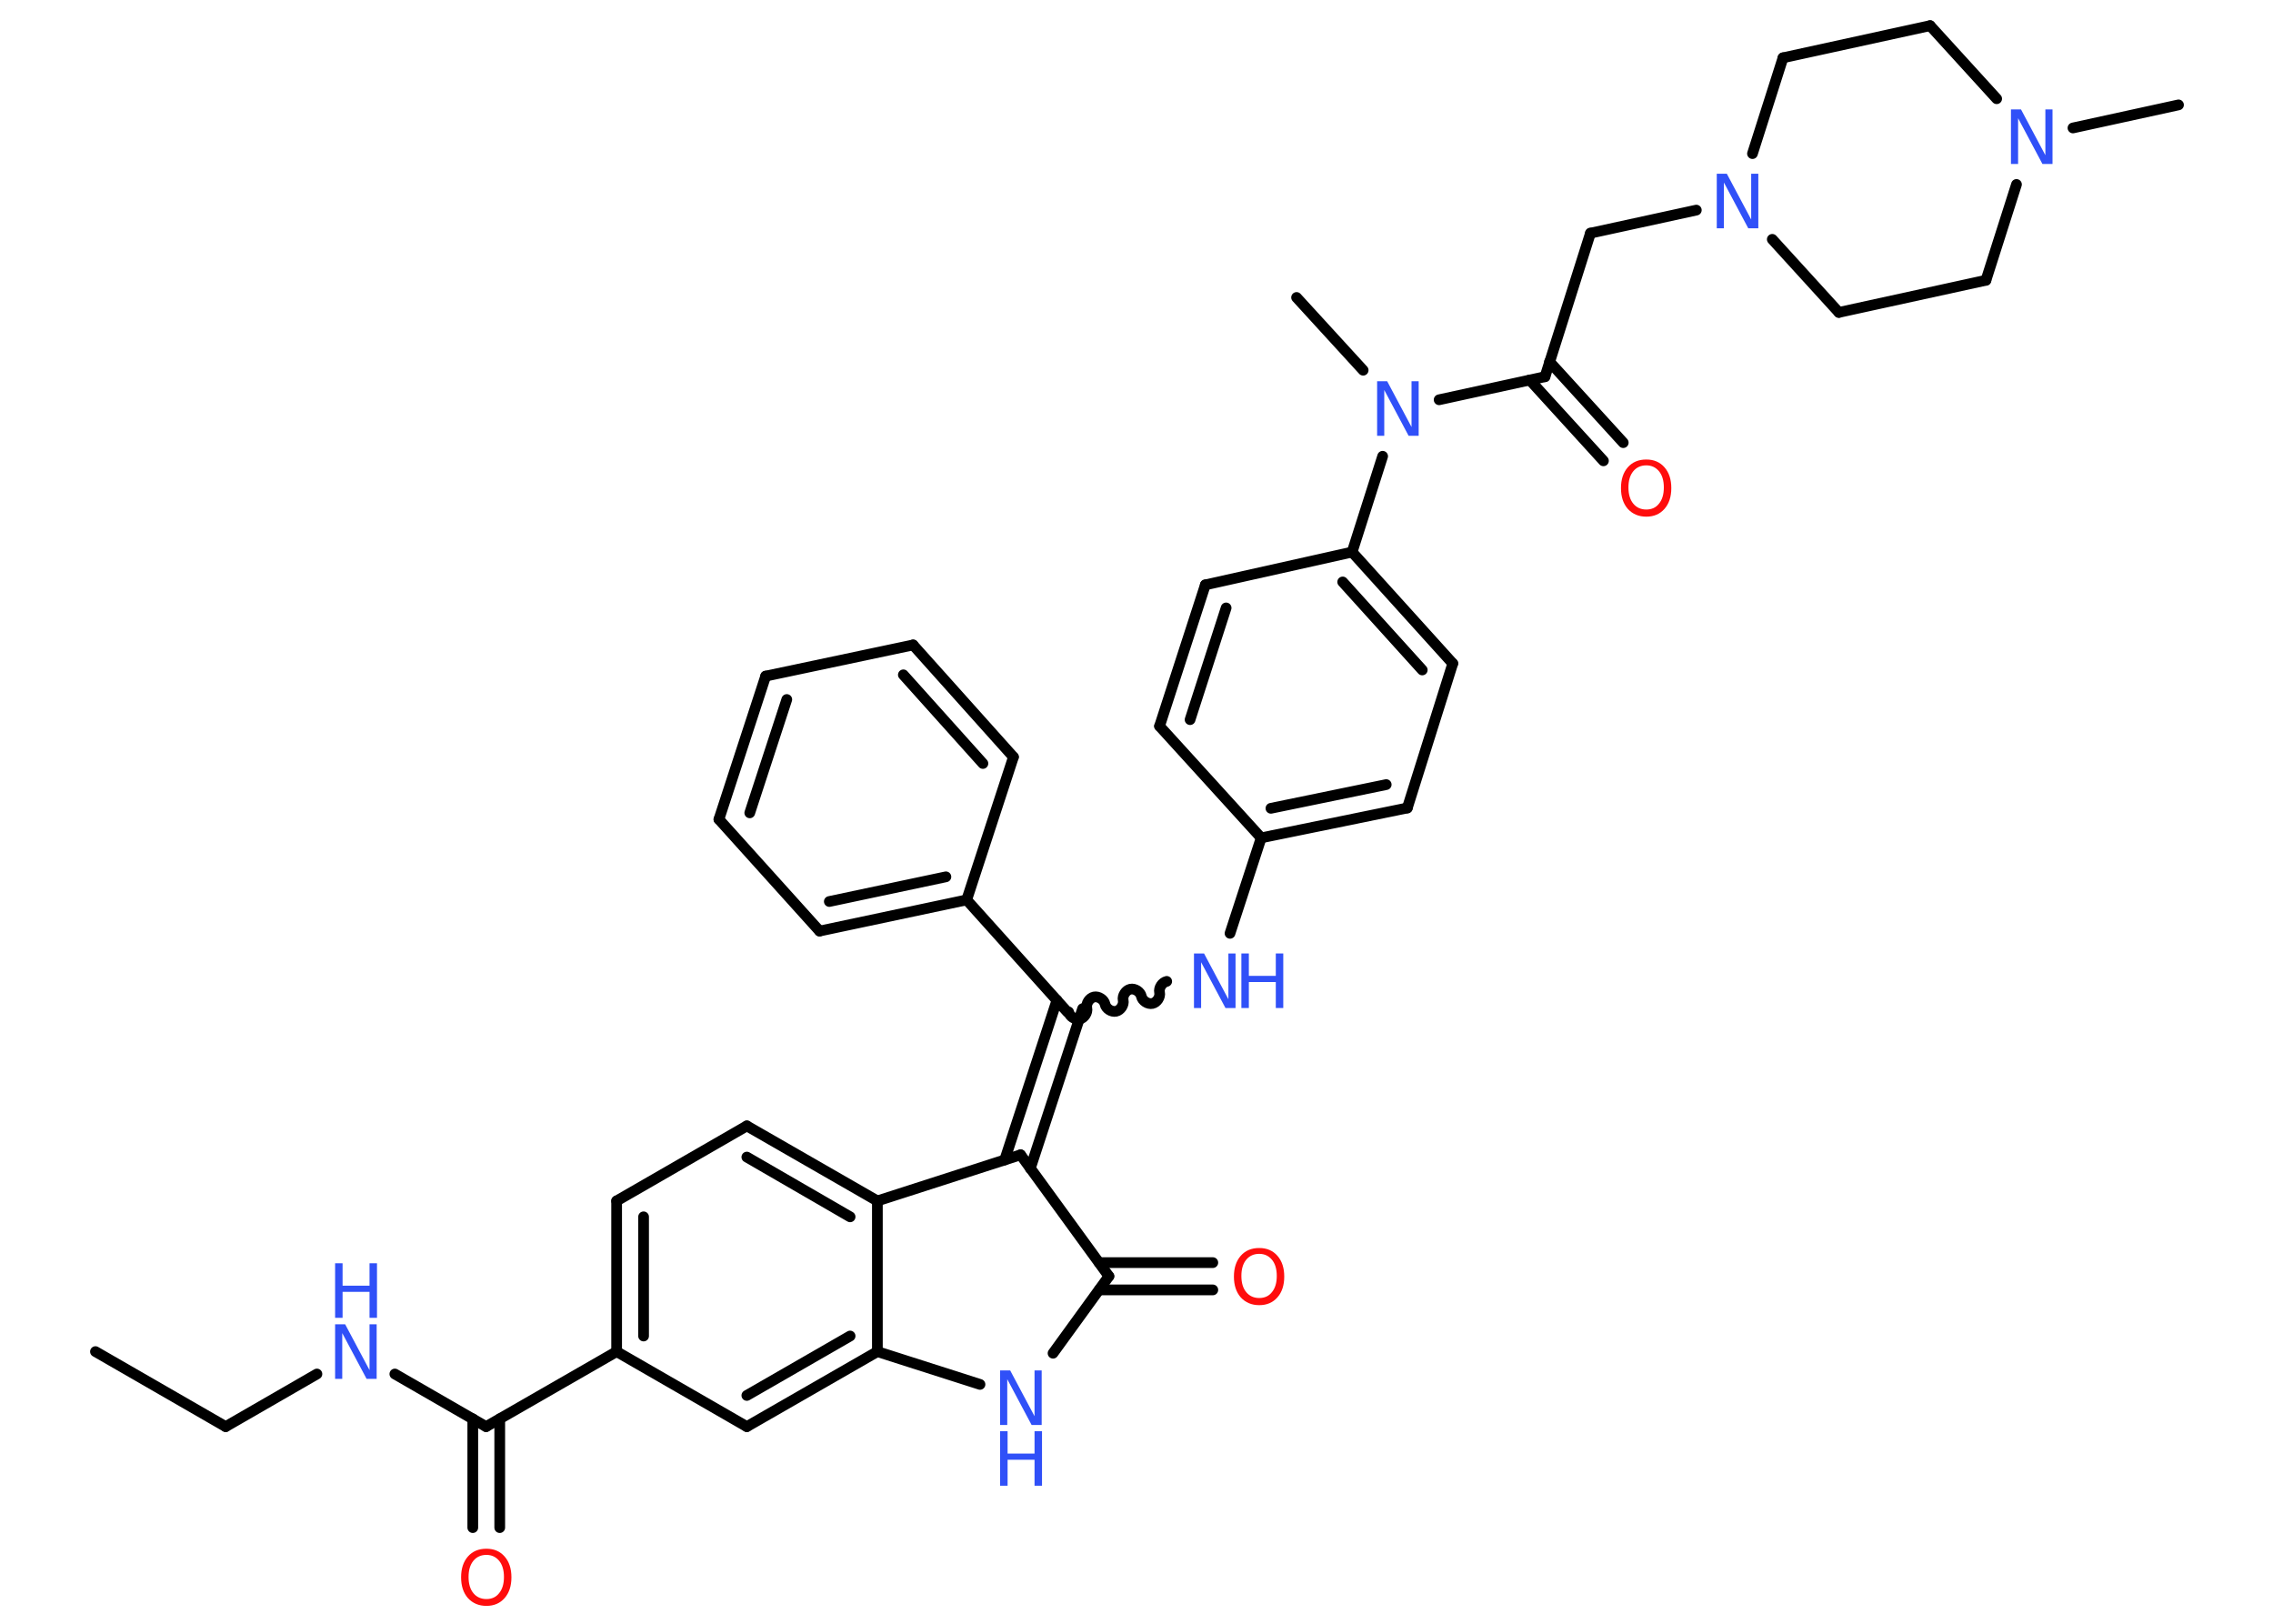 <?xml version='1.0' encoding='UTF-8'?>
<!DOCTYPE svg PUBLIC "-//W3C//DTD SVG 1.1//EN" "http://www.w3.org/Graphics/SVG/1.1/DTD/svg11.dtd">
<svg version='1.2' xmlns='http://www.w3.org/2000/svg' xmlns:xlink='http://www.w3.org/1999/xlink' width='70.0mm' height='50.0mm' viewBox='0 0 70.0 50.0'>
  <desc>Generated by the Chemistry Development Kit (http://github.com/cdk)</desc>
  <g stroke-linecap='round' stroke-linejoin='round' stroke='#000000' stroke-width='.33' fill='#3050F8'>
    <rect x='.0' y='.0' width='70.0' height='50.0' fill='#FFFFFF' stroke='none'/>
    <g id='mol1' class='mol'>
      <line id='mol1bnd1' class='bond' x1='2.94' y1='41.62' x2='6.95' y2='43.93'/>
      <line id='mol1bnd2' class='bond' x1='6.95' y1='43.93' x2='9.76' y2='42.31'/>
      <line id='mol1bnd3' class='bond' x1='12.16' y1='42.31' x2='14.97' y2='43.93'/>
      <g id='mol1bnd4' class='bond'>
        <line x1='15.39' y1='43.69' x2='15.39' y2='47.04'/>
        <line x1='14.56' y1='43.69' x2='14.56' y2='47.04'/>
      </g>
      <line id='mol1bnd5' class='bond' x1='14.97' y1='43.93' x2='18.99' y2='41.62'/>
      <g id='mol1bnd6' class='bond'>
        <line x1='18.99' y1='36.98' x2='18.99' y2='41.62'/>
        <line x1='19.82' y1='37.47' x2='19.82' y2='41.14'/>
      </g>
      <line id='mol1bnd7' class='bond' x1='18.99' y1='36.98' x2='23.0' y2='34.67'/>
      <g id='mol1bnd8' class='bond'>
        <line x1='27.02' y1='36.98' x2='23.0' y2='34.67'/>
        <line x1='26.18' y1='37.47' x2='23.0' y2='35.63'/>
      </g>
      <line id='mol1bnd9' class='bond' x1='27.02' y1='36.98' x2='27.02' y2='41.62'/>
      <g id='mol1bnd10' class='bond'>
        <line x1='23.0' y1='43.93' x2='27.02' y2='41.62'/>
        <line x1='23.0' y1='42.97' x2='26.18' y2='41.14'/>
      </g>
      <line id='mol1bnd11' class='bond' x1='18.99' y1='41.62' x2='23.0' y2='43.93'/>
      <line id='mol1bnd12' class='bond' x1='27.02' y1='41.62' x2='30.18' y2='42.63'/>
      <line id='mol1bnd13' class='bond' x1='32.43' y1='41.67' x2='34.15' y2='39.3'/>
      <g id='mol1bnd14' class='bond'>
        <line x1='33.85' y1='38.88' x2='37.35' y2='38.88'/>
        <line x1='33.85' y1='39.72' x2='37.35' y2='39.72'/>
      </g>
      <line id='mol1bnd15' class='bond' x1='34.15' y1='39.3' x2='31.43' y2='35.56'/>
      <line id='mol1bnd16' class='bond' x1='27.02' y1='36.98' x2='31.43' y2='35.56'/>
      <g id='mol1bnd17' class='bond'>
        <line x1='30.94' y1='35.72' x2='32.55' y2='30.8'/>
        <line x1='31.73' y1='35.98' x2='33.34' y2='31.06'/>
      </g>
      <path id='mol1bnd18' class='bond' d='M35.93 30.22c-.14 .03 -.25 .2 -.22 .34c.03 .14 -.08 .31 -.22 .34c-.14 .03 -.31 -.08 -.34 -.22c-.03 -.14 -.2 -.25 -.34 -.22c-.14 .03 -.25 .2 -.22 .34c.03 .14 -.08 .31 -.22 .34c-.14 .03 -.31 -.08 -.34 -.22c-.03 -.14 -.2 -.25 -.34 -.22c-.14 .03 -.25 .2 -.22 .34c.03 .14 -.08 .31 -.22 .34c-.14 .03 -.31 -.08 -.34 -.22' fill='none' stroke='#000000' stroke-width='.33'/>
      <line id='mol1bnd19' class='bond' x1='37.88' y1='28.74' x2='38.84' y2='25.8'/>
      <g id='mol1bnd20' class='bond'>
        <line x1='38.84' y1='25.8' x2='43.34' y2='24.88'/>
        <line x1='39.14' y1='24.89' x2='42.69' y2='24.16'/>
      </g>
      <line id='mol1bnd21' class='bond' x1='43.34' y1='24.88' x2='44.74' y2='20.43'/>
      <g id='mol1bnd22' class='bond'>
        <line x1='44.74' y1='20.43' x2='41.64' y2='17.0'/>
        <line x1='43.8' y1='20.63' x2='41.35' y2='17.92'/>
      </g>
      <line id='mol1bnd23' class='bond' x1='41.64' y1='17.0' x2='42.58' y2='14.05'/>
      <line id='mol1bnd24' class='bond' x1='41.98' y1='11.4' x2='39.93' y2='9.16'/>
      <line id='mol1bnd25' class='bond' x1='44.32' y1='12.31' x2='47.58' y2='11.6'/>
      <g id='mol1bnd26' class='bond'>
        <line x1='47.72' y1='11.14' x2='49.99' y2='13.63'/>
        <line x1='47.11' y1='11.7' x2='49.38' y2='14.19'/>
      </g>
      <line id='mol1bnd27' class='bond' x1='47.58' y1='11.6' x2='48.98' y2='7.18'/>
      <line id='mol1bnd28' class='bond' x1='48.98' y1='7.18' x2='52.24' y2='6.47'/>
      <line id='mol1bnd29' class='bond' x1='54.58' y1='7.37' x2='56.63' y2='9.62'/>
      <line id='mol1bnd30' class='bond' x1='56.63' y1='9.62' x2='61.16' y2='8.63'/>
      <line id='mol1bnd31' class='bond' x1='61.16' y1='8.63' x2='62.1' y2='5.68'/>
      <line id='mol1bnd32' class='bond' x1='63.84' y1='3.94' x2='67.09' y2='3.23'/>
      <line id='mol1bnd33' class='bond' x1='61.49' y1='3.04' x2='59.44' y2='.79'/>
      <line id='mol1bnd34' class='bond' x1='59.44' y1='.79' x2='54.91' y2='1.78'/>
      <line id='mol1bnd35' class='bond' x1='53.97' y1='4.73' x2='54.91' y2='1.78'/>
      <line id='mol1bnd36' class='bond' x1='41.64' y1='17.0' x2='37.12' y2='18.01'/>
      <g id='mol1bnd37' class='bond'>
        <line x1='37.12' y1='18.01' x2='35.71' y2='22.36'/>
        <line x1='37.76' y1='18.72' x2='36.65' y2='22.16'/>
      </g>
      <line id='mol1bnd38' class='bond' x1='38.84' y1='25.8' x2='35.71' y2='22.36'/>
      <line id='mol1bnd39' class='bond' x1='32.87' y1='31.16' x2='29.77' y2='27.71'/>
      <g id='mol1bnd40' class='bond'>
        <line x1='25.24' y1='28.67' x2='29.77' y2='27.71'/>
        <line x1='25.54' y1='27.76' x2='29.13' y2='27.0'/>
      </g>
      <line id='mol1bnd41' class='bond' x1='25.24' y1='28.67' x2='22.14' y2='25.23'/>
      <g id='mol1bnd42' class='bond'>
        <line x1='23.58' y1='20.82' x2='22.14' y2='25.23'/>
        <line x1='24.23' y1='21.54' x2='23.09' y2='25.03'/>
      </g>
      <line id='mol1bnd43' class='bond' x1='23.58' y1='20.82' x2='28.12' y2='19.86'/>
      <g id='mol1bnd44' class='bond'>
        <line x1='31.21' y1='23.31' x2='28.12' y2='19.86'/>
        <line x1='30.27' y1='23.51' x2='27.82' y2='20.78'/>
      </g>
      <line id='mol1bnd45' class='bond' x1='29.77' y1='27.71' x2='31.21' y2='23.31'/>
      <g id='mol1atm3' class='atom'>
        <path d='M10.32 40.78h.31l.75 1.41v-1.41h.22v1.68h-.31l-.75 -1.41v1.41h-.22v-1.68z' stroke='none'/>
        <path d='M10.32 38.9h.23v.69h.83v-.69h.23v1.68h-.23v-.8h-.83v.8h-.23v-1.68z' stroke='none'/>
      </g>
      <path id='mol1atm5' class='atom' d='M14.98 47.88q-.25 .0 -.4 .18q-.15 .18 -.15 .5q.0 .32 .15 .5q.15 .18 .4 .18q.25 .0 .39 -.18q.15 -.18 .15 -.5q.0 -.32 -.15 -.5q-.15 -.18 -.39 -.18zM14.98 47.69q.35 .0 .56 .24q.21 .24 .21 .64q.0 .4 -.21 .64q-.21 .24 -.56 .24q-.35 .0 -.57 -.24q-.21 -.24 -.21 -.64q.0 -.4 .21 -.64q.21 -.24 .57 -.24z' stroke='none' fill='#FF0D0D'/>
      <g id='mol1atm12' class='atom'>
        <path d='M30.8 42.2h.31l.75 1.41v-1.41h.22v1.68h-.31l-.75 -1.41v1.41h-.22v-1.68z' stroke='none'/>
        <path d='M30.8 44.07h.23v.69h.83v-.69h.23v1.68h-.23v-.8h-.83v.8h-.23v-1.68z' stroke='none'/>
      </g>
      <path id='mol1atm14' class='atom' d='M38.78 38.61q-.25 .0 -.4 .18q-.15 .18 -.15 .5q.0 .32 .15 .5q.15 .18 .4 .18q.25 .0 .39 -.18q.15 -.18 .15 -.5q.0 -.32 -.15 -.5q-.15 -.18 -.39 -.18zM38.78 38.43q.35 .0 .56 .24q.21 .24 .21 .64q.0 .4 -.21 .64q-.21 .24 -.56 .24q-.35 .0 -.57 -.24q-.21 -.24 -.21 -.64q.0 -.4 .21 -.64q.21 -.24 .57 -.24z' stroke='none' fill='#FF0D0D'/>
      <g id='mol1atm17' class='atom'>
        <path d='M36.77 29.36h.31l.75 1.41v-1.41h.22v1.68h-.31l-.75 -1.41v1.41h-.22v-1.68z' stroke='none'/>
        <path d='M38.23 29.36h.23v.69h.83v-.69h.23v1.68h-.23v-.8h-.83v.8h-.23v-1.68z' stroke='none'/>
      </g>
      <path id='mol1atm22' class='atom' d='M42.41 11.74h.31l.75 1.41v-1.41h.22v1.68h-.31l-.75 -1.41v1.41h-.22v-1.68z' stroke='none'/>
      <path id='mol1atm25' class='atom' d='M50.7 14.33q-.25 .0 -.4 .18q-.15 .18 -.15 .5q.0 .32 .15 .5q.15 .18 .4 .18q.25 .0 .39 -.18q.15 -.18 .15 -.5q.0 -.32 -.15 -.5q-.15 -.18 -.39 -.18zM50.7 14.15q.35 .0 .56 .24q.21 .24 .21 .64q.0 .4 -.21 .64q-.21 .24 -.56 .24q-.35 .0 -.57 -.24q-.21 -.24 -.21 -.64q.0 -.4 .21 -.64q.21 -.24 .57 -.24z' stroke='none' fill='#FF0D0D'/>
      <path id='mol1atm27' class='atom' d='M52.87 5.35h.31l.75 1.41v-1.41h.22v1.68h-.31l-.75 -1.41v1.41h-.22v-1.68z' stroke='none'/>
      <path id='mol1atm30' class='atom' d='M61.93 3.37h.31l.75 1.41v-1.41h.22v1.68h-.31l-.75 -1.41v1.41h-.22v-1.68z' stroke='none'/>
    </g>
  </g>
</svg>
